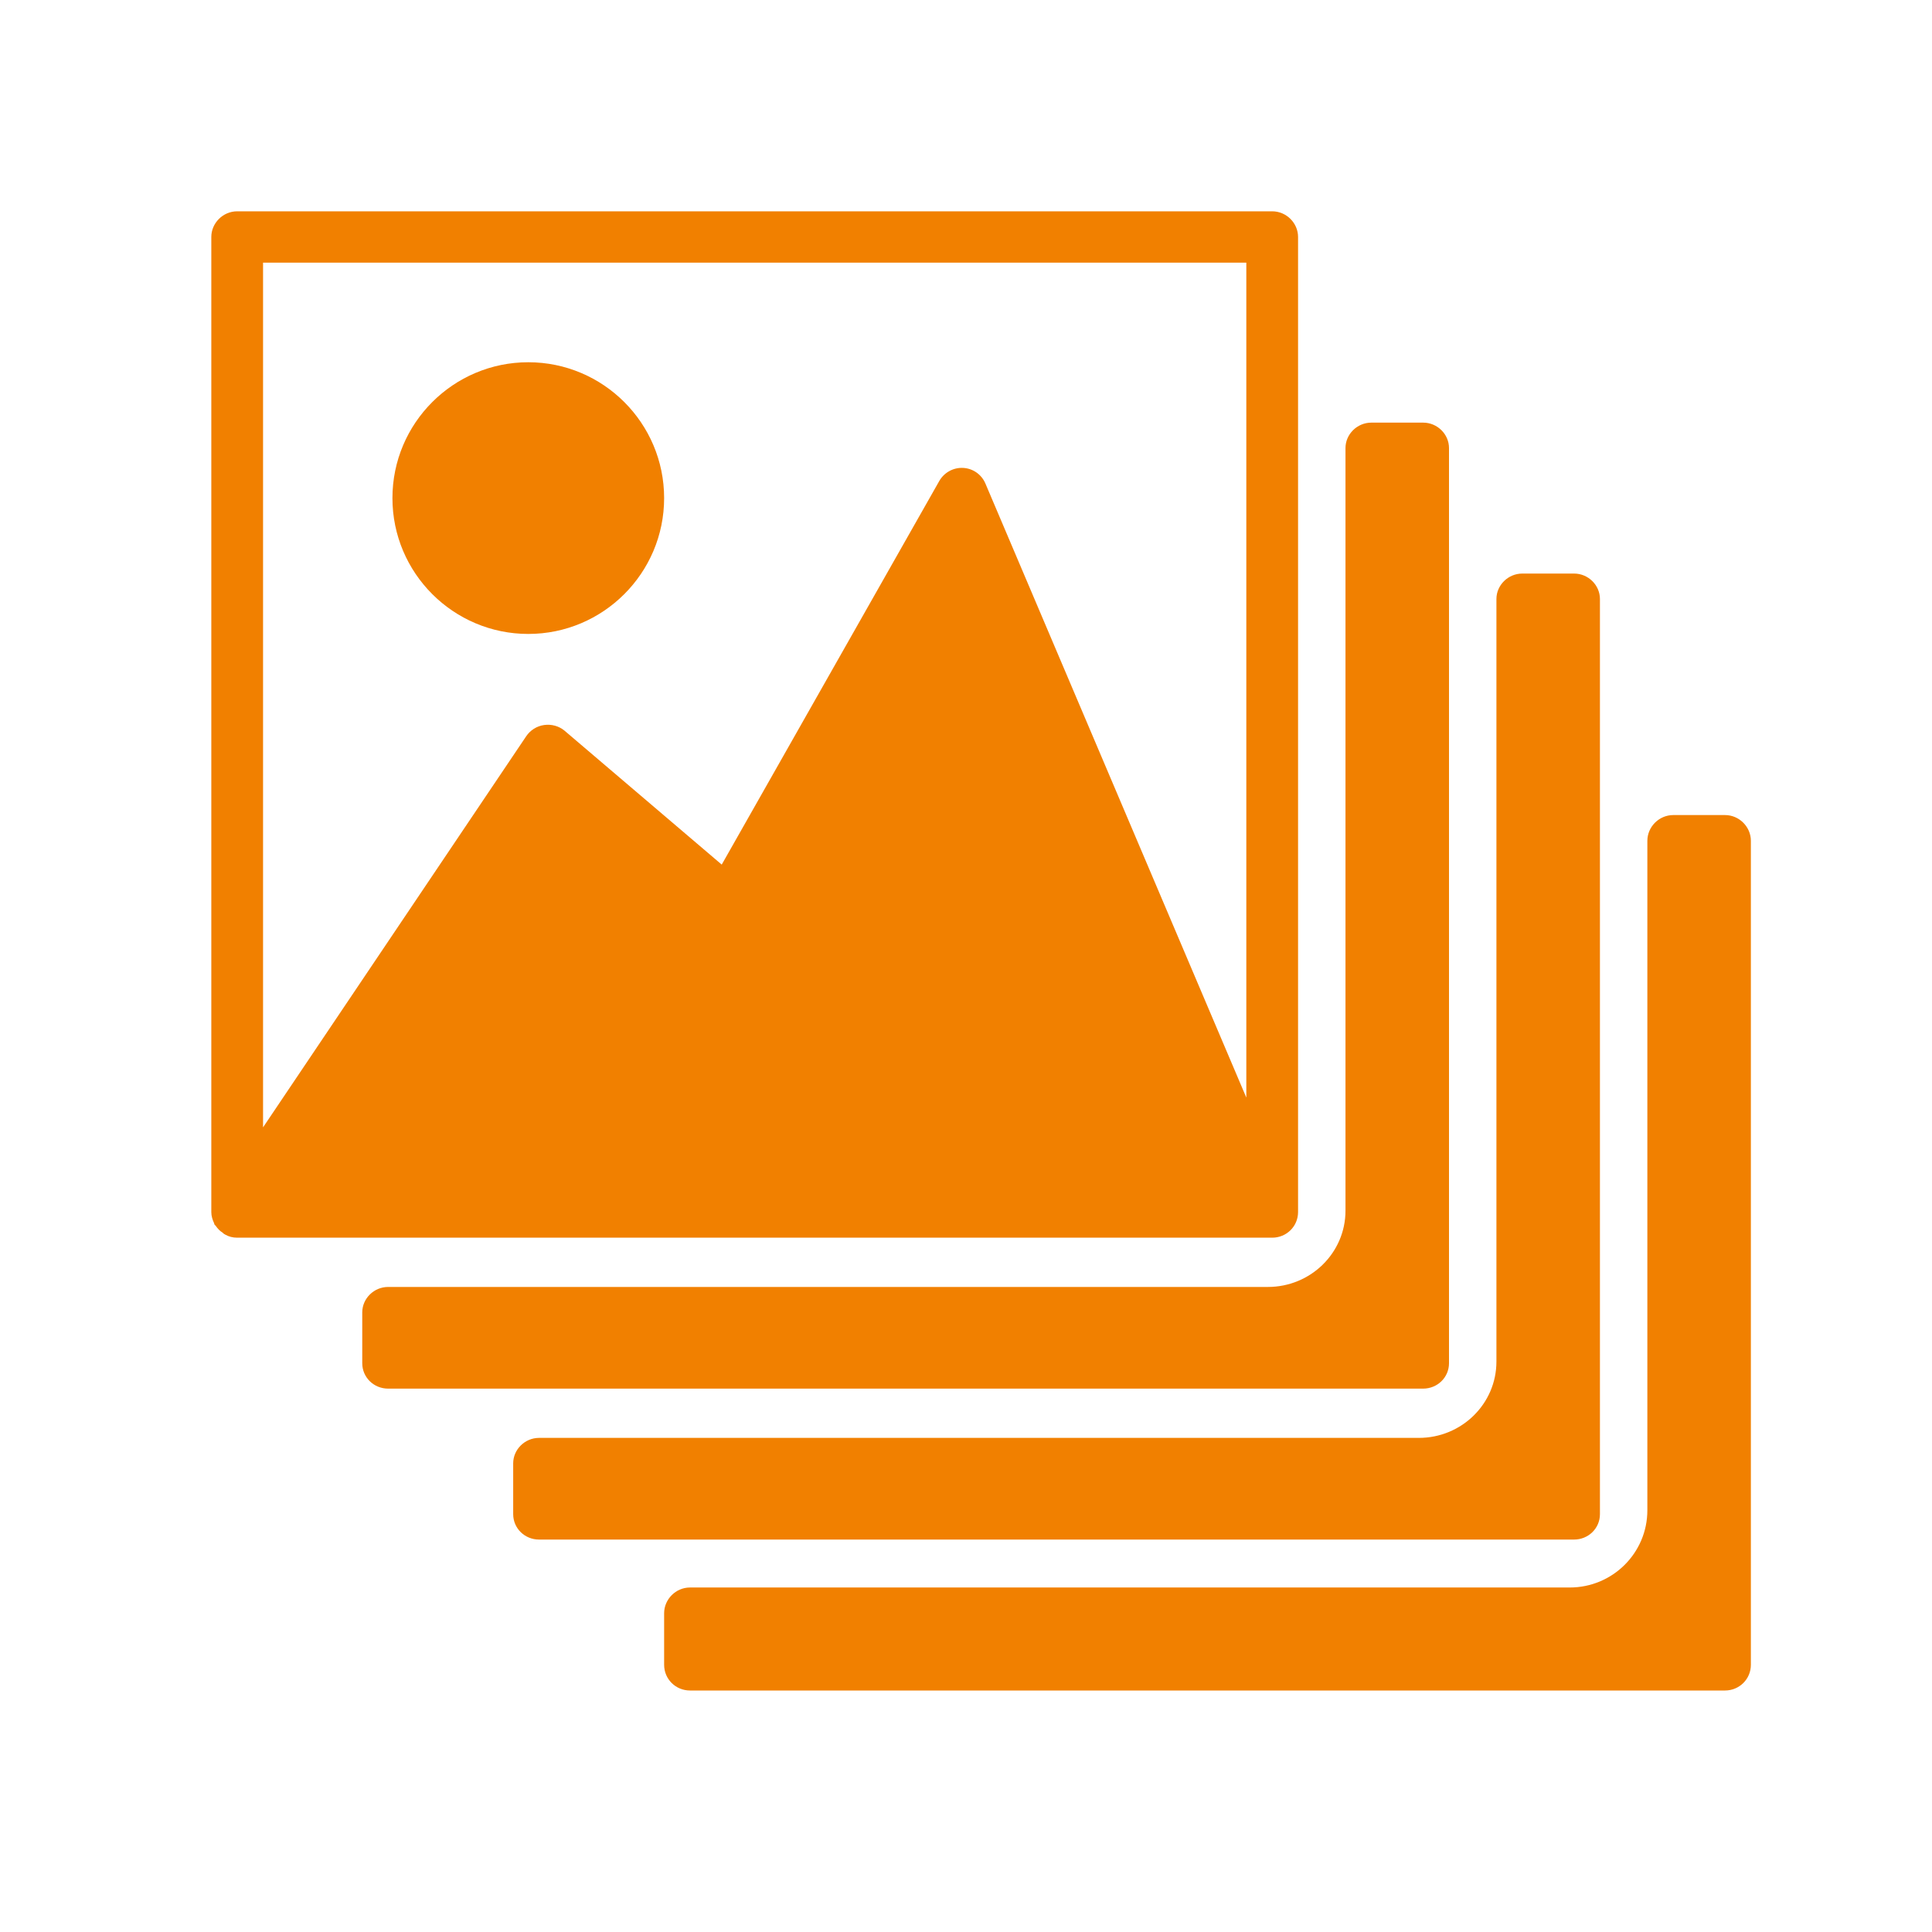 <?xml version="1.0" encoding="UTF-8"?>
<svg width="64px" height="64px" viewBox="0 0 64 64" version="1.1" xmlns="http://www.w3.org/2000/svg" xmlns:xlink="http://www.w3.org/1999/xlink">
    <!-- Generator: Sketch 52.5 (67469) - http://www.bohemiancoding.com/sketch -->
    <title>icons/64px/14</title>
    <desc>Created with Sketch.</desc>
    <g id="icons/64px/14" stroke="none" stroke-width="1" fill="none" fill-rule="evenodd">
        <g id="14" fill="#F18000">
            <path d="M53,50.158 C53,50.629 52.616,51 52.143,51 L17.857,51 C17.384,51 17,50.629 17,50.158 L17,48.474 C17,48.019 17.384,47.632 17.857,47.632 L47,47.632 C48.418,47.632 49.571,46.503 49.571,45.105 L49.571,19.842 C49.571,19.387 49.955,19 50.429,19 L52.143,19 C52.616,19 53,19.387 53,19.842 L53,50.158 Z M48,45.158 C48,45.629 47.616,46 47.143,46 L12.857,46 C12.384,46 12,45.629 12,45.158 L12,43.474 C12,43.019 12.384,42.632 12.857,42.632 L42,42.632 C43.418,42.632 44.571,41.503 44.571,40.105 L44.571,14.842 C44.571,14.387 44.955,14 45.429,14 L47.143,14 C47.616,14 48,14.387 48,14.842 L48,45.158 Z M41.286,8.7 L8.714,8.7 L8.714,37.345 L17.43,24.391 C17.567,24.187 17.783,24.051 18.026,24.017 C18.27,23.983 18.515,24.051 18.7,24.204 L23.908,28.641 L31.11,15.942 C31.271,15.653 31.581,15.483 31.905,15.5 C32.233,15.517 32.521,15.721 32.647,16.027 L41.286,36.359 L41.286,8.7 Z M41.971,41 L7.857,41 C7.711,41 7.581,40.966 7.461,40.898 C7.427,40.881 7.401,40.864 7.37,40.83 C7.281,40.779 7.207,40.694 7.147,40.609 C7.135,40.592 7.113,40.575 7.101,40.558 C7.096,40.541 7.099,40.541 7.094,40.524 C7.038,40.405 7,40.286 7,40.15 L7,7.85 C7,7.391 7.384,7 7.857,7 L42.143,7 C42.616,7 43,7.391 43,7.85 L43,40.15 C43,40.626 42.616,41 42.143,41 L42.006,41 L41.971,41 Z M57.143,27 C57.616,27 58,27.392 58,27.853 L58,55.147 C58,55.625 57.616,56 57.143,56 L22.857,56 C22.384,56 22,55.625 22,55.147 L22,53.441 C22,52.981 22.384,52.588 22.857,52.588 L52,52.588 C53.418,52.588 54.571,51.445 54.571,50.029 L54.571,27.853 C54.571,27.392 54.955,27 55.429,27 L57.143,27 Z M17.5,21 C15.02,21 13,18.984 13,16.5 C13,14.016 15.02,12 17.5,12 C19.98,12 22,14.016 22,16.5 C22,18.984 19.98,21 17.5,21 Z" id="Combined-Shape"></path>
        </g>
    </g>
</svg>